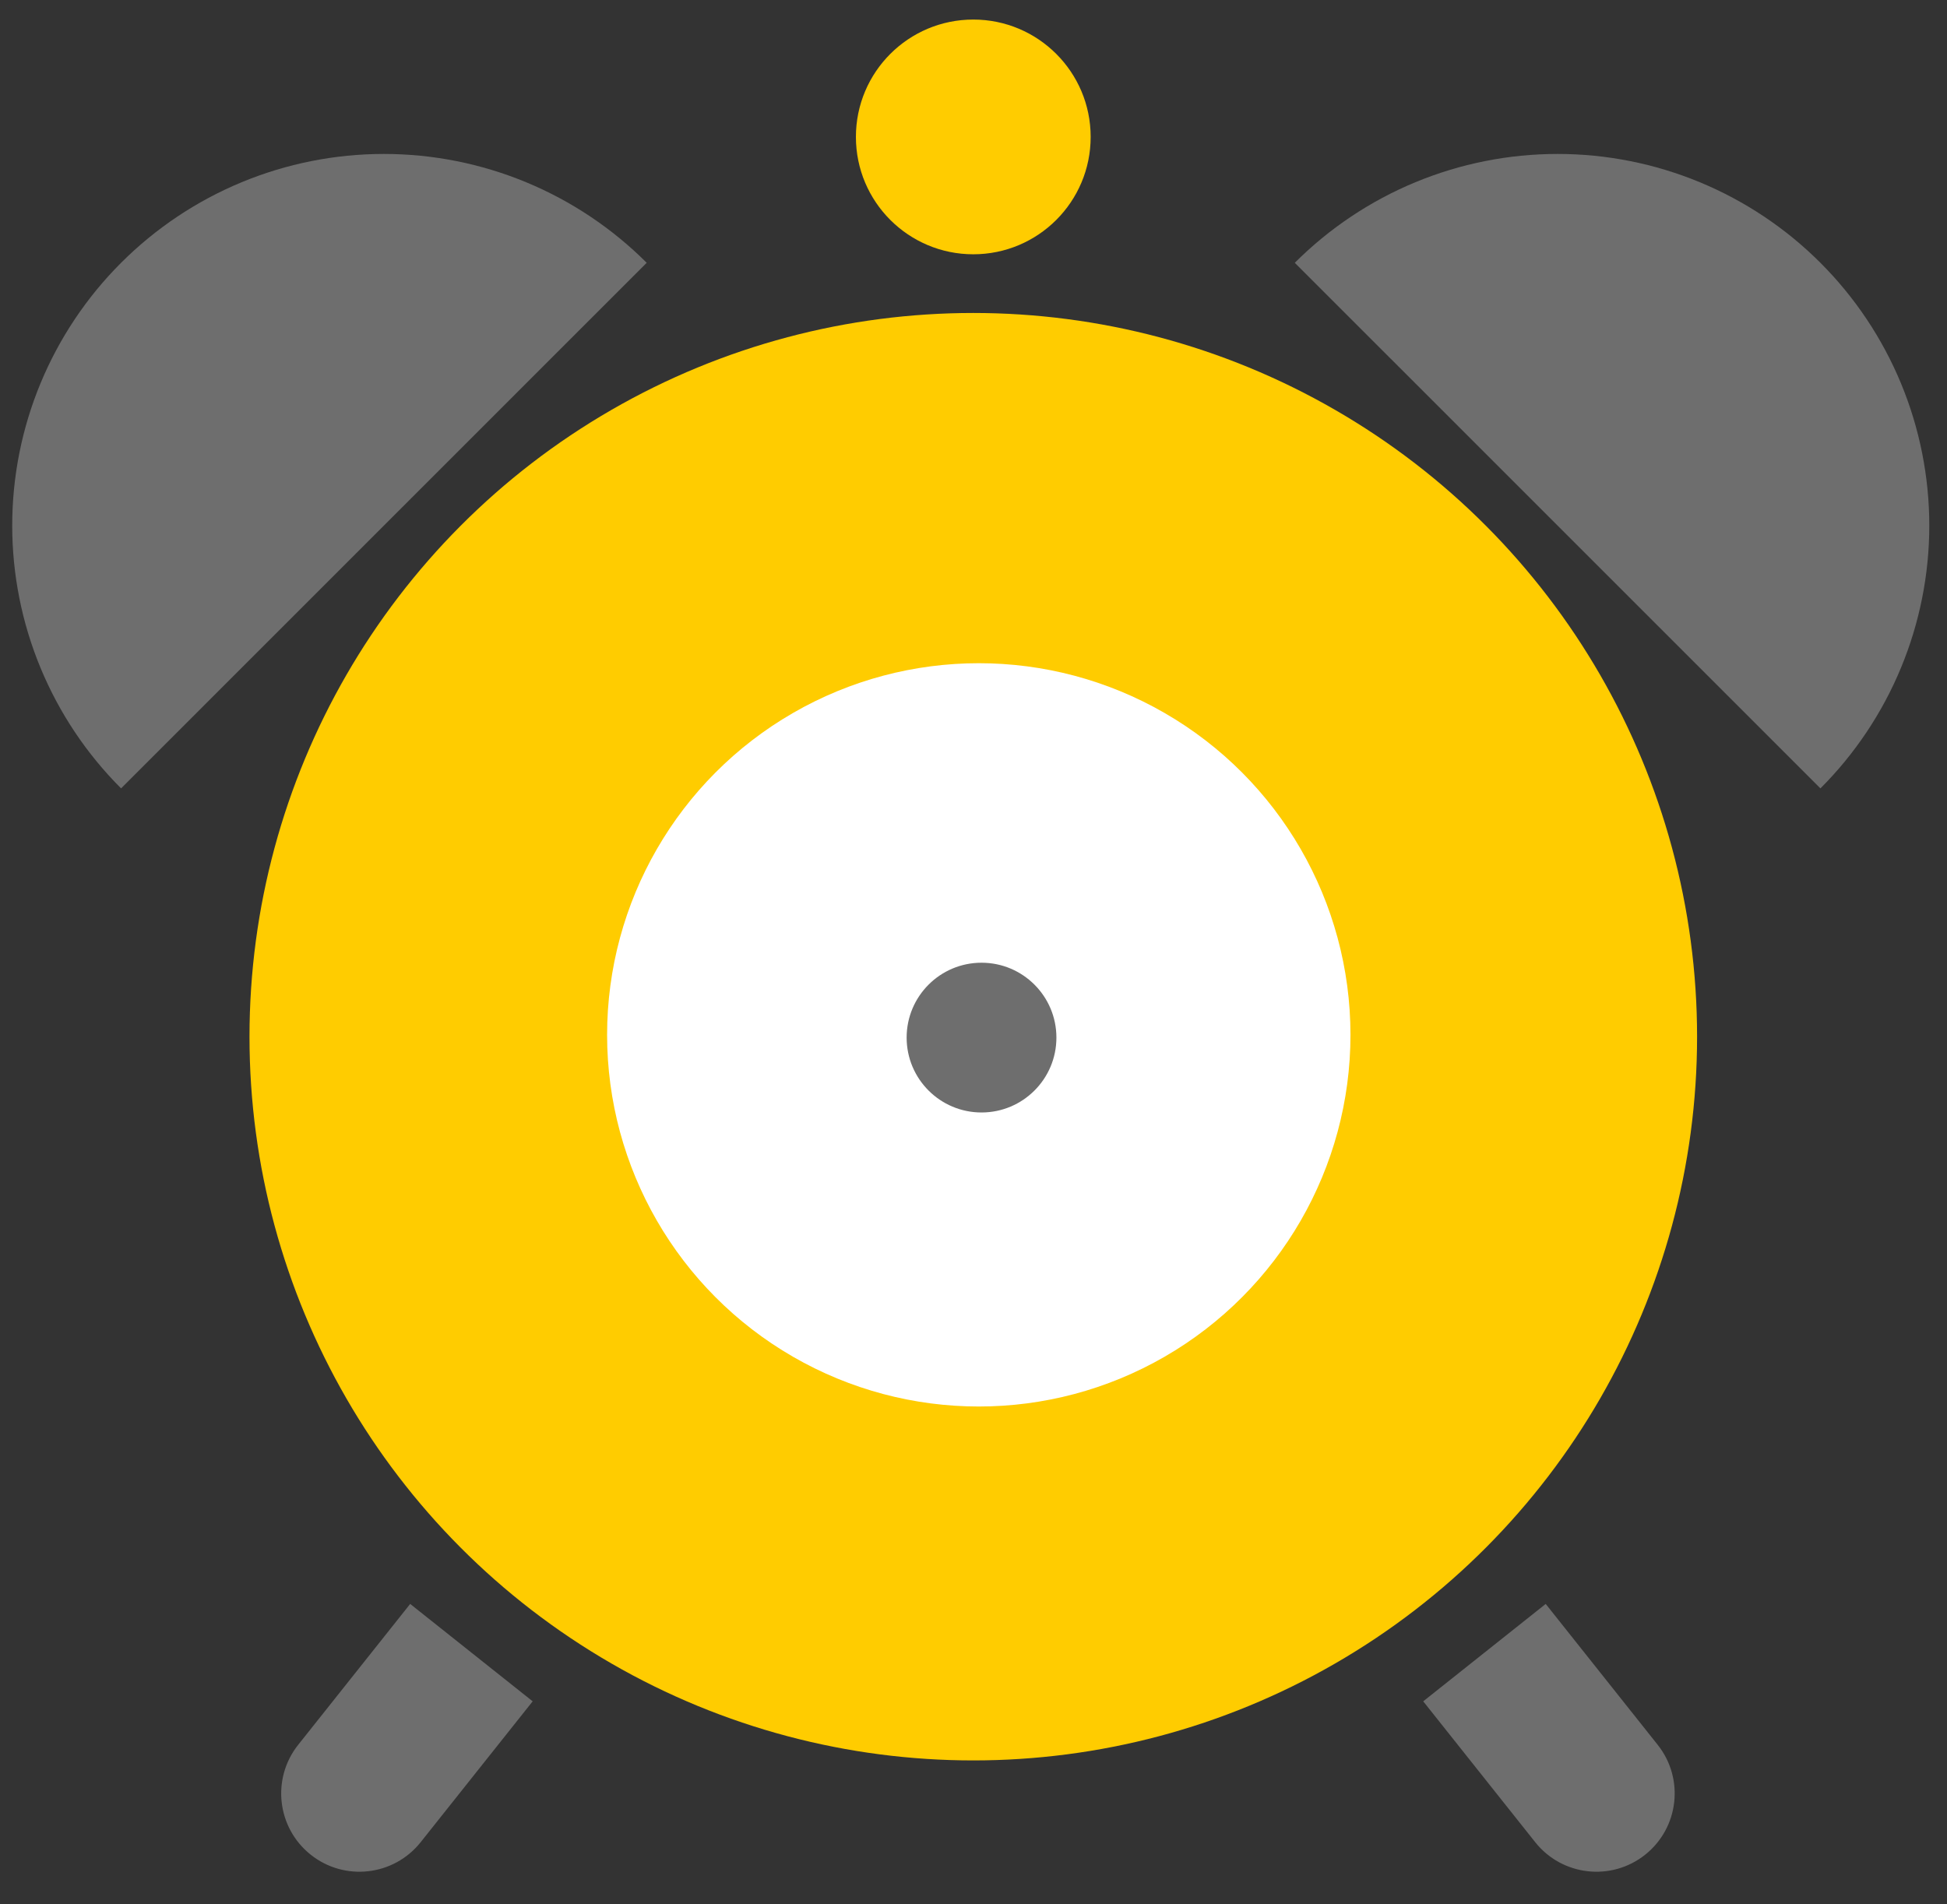<svg width="91" height="89" viewBox="0 0 91 89" fill="none" xmlns="http://www.w3.org/2000/svg">
<rect x="0" y="0" width="91" height="89" fill="#333333" stroke="none"/>
<circle cx="45.49" cy="48.458" r="33.829" fill="#FFCC00"/>
<circle cx="45.49" cy="6.4" r="5.486" fill="#FFCC00"/>
<circle cx="45.747" cy="48.372" r="17.372" fill="white"/>
<path d="M30.226 12.284C28.613 10.671 26.698 9.391 24.59 8.518C22.482 7.645 20.223 7.196 17.942 7.196C15.661 7.196 13.402 7.645 11.294 8.518C9.187 9.391 7.272 10.671 5.659 12.284C4.045 13.897 2.766 15.812 1.893 17.919C1.02 20.027 0.571 22.286 0.571 24.567C0.571 26.849 1.02 29.107 1.893 31.215C2.766 33.323 4.045 35.238 5.659 36.851L17.942 24.567L30.226 12.284Z" fill="#6E6E6E"/>
<path d="M60.516 12.284C62.13 10.671 64.045 9.391 66.152 8.518C68.26 7.645 70.519 7.196 72.8 7.196C75.081 7.196 77.34 7.645 79.448 8.518C81.555 9.391 83.471 10.671 85.084 12.284C86.697 13.897 87.976 15.812 88.849 17.919C89.722 20.027 90.172 22.286 90.172 24.567C90.172 26.849 89.722 29.107 88.849 31.215C87.976 33.323 86.697 35.238 85.084 36.851L72.8 24.567L60.516 12.284Z" fill="#6E6E6E"/>
<path d="M66.519 79.524L72.244 74.972L77.478 81.557C78.735 83.138 78.472 85.438 76.891 86.695C75.31 87.952 73.01 87.689 71.753 86.108L66.519 79.524Z" fill="#6E6E6E"/>
<path d="M24.896 79.524L19.171 74.972L13.937 81.557C12.68 83.138 12.943 85.438 14.524 86.695C16.105 87.952 18.405 87.689 19.662 86.108L24.896 79.524Z" fill="#6E6E6E"/>
<circle cx="45.875" cy="48.5" r="3.5" fill="#6E6E6E"/>
</svg>
